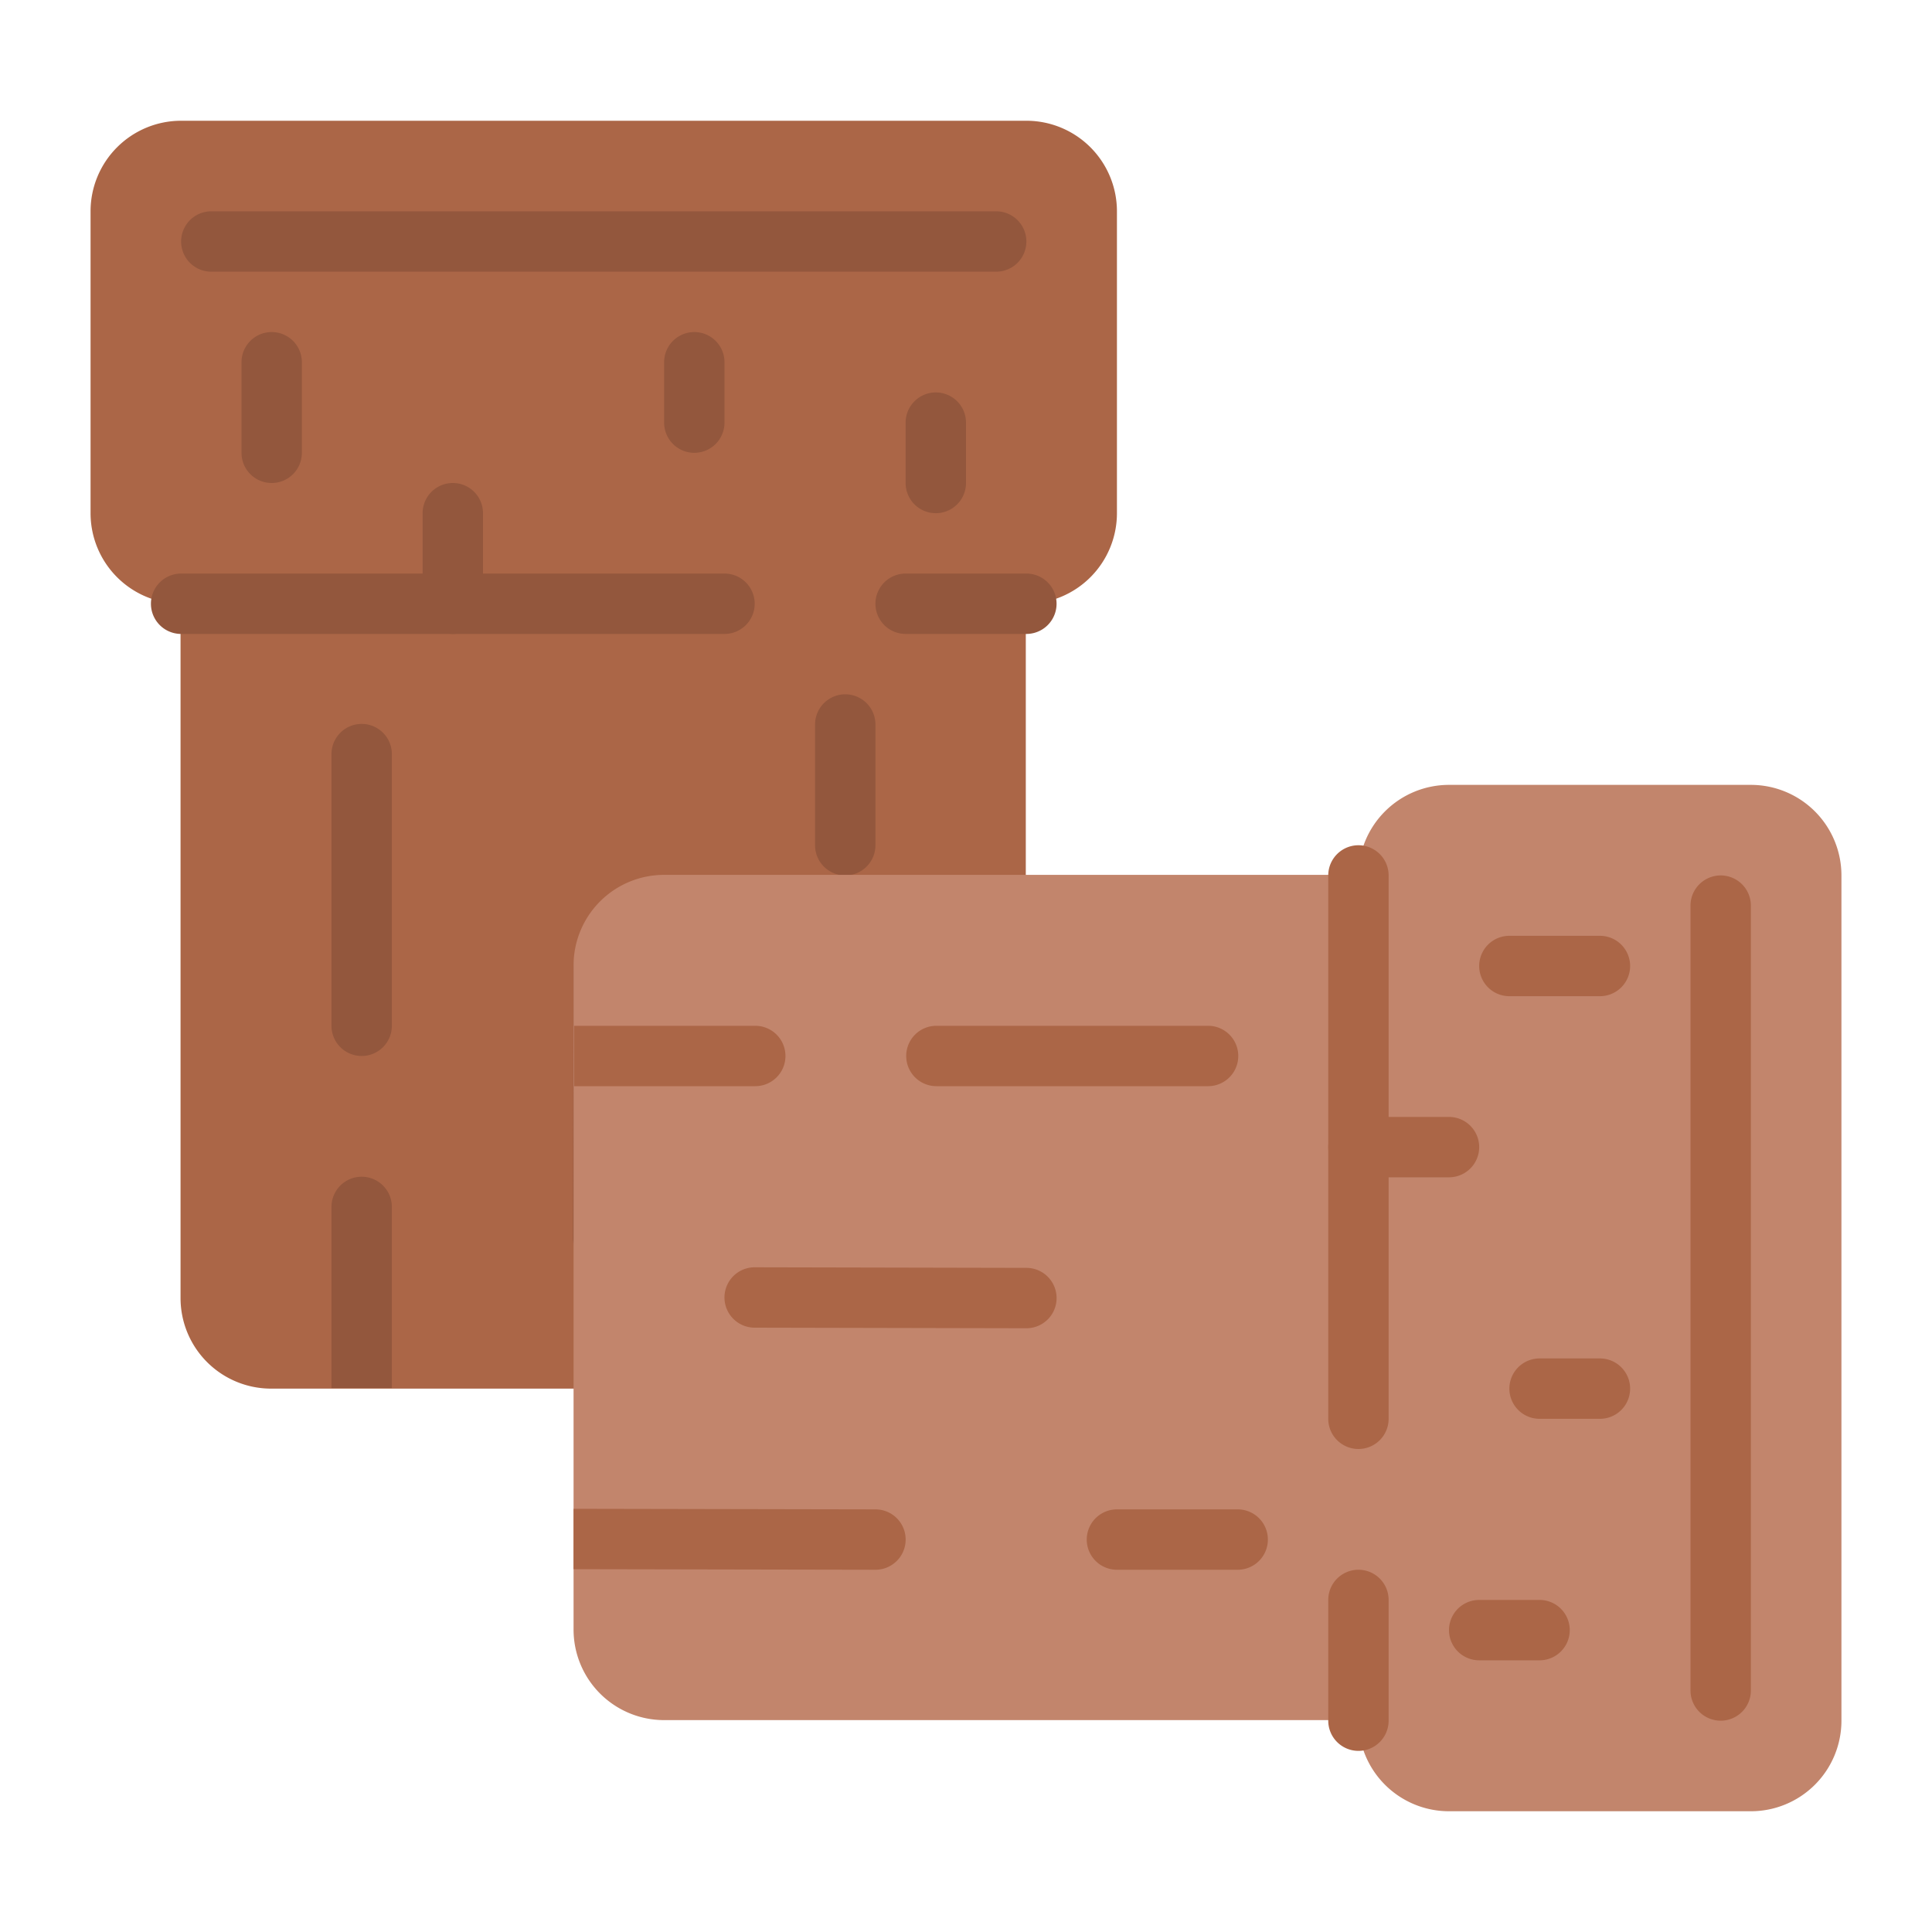 <svg id="Flat" xmlns="http://www.w3.org/2000/svg" viewBox="0 0 512 512"><path d="M272,32H48A24,24,0,0,0,24,56v80a24,24,0,0,0,23.846,24V344a24,24,0,0,0,24,24h176a24,24,0,0,0,24-24V160H272a24,24,0,0,0,24-24V56A24,24,0,0,0,272,32Z" style="fill:#ab6647"/><path d="M95.846,279.846a8,8,0,0,1-8-8v-72a8,8,0,0,1,16,0v72A8,8,0,0,1,95.846,279.846Z" style="fill:#93573d"/><path d="M87.846,367.846v-48a8,8,0,0,1,16,0v48Z" style="fill:#93573d"/><path d="M215.846,367.984l.154-80A8,8,0,0,1,224,280h.016A8,8,0,0,1,232,288.016l-.154,80Z" style="fill:#93573d"/><path d="M159.846,336h-.017a8,8,0,0,1-7.983-8.017l.154-72A8,8,0,0,1,160,248h.017A8,8,0,0,1,168,256.017l-.154,72A8,8,0,0,1,159.846,336Z" style="fill:#93573d"/><path d="M264,72H56a8,8,0,0,1,0-16H264a8,8,0,0,1,0,16Z" style="fill:#93573d"/><path d="M192,168H48a8,8,0,0,1,0-16H192a8,8,0,0,1,0,16Z" style="fill:#93573d"/><path d="M272,168H240a8,8,0,0,1,0-16h32a8,8,0,0,1,0,16Z" style="fill:#93573d"/><path d="M72,128a8,8,0,0,1-8-8V96a8,8,0,0,1,16,0v24A8,8,0,0,1,72,128Z" style="fill:#93573d"/><path d="M120,168a8,8,0,0,1-8-8V136a8,8,0,0,1,16,0v24A8,8,0,0,1,120,168Z" style="fill:#93573d"/><path d="M184,120a8,8,0,0,1-8-8V96a8,8,0,0,1,16,0v16A8,8,0,0,1,184,120Z" style="fill:#93573d"/><path d="M248,136a8,8,0,0,1-8-8V112a8,8,0,0,1,16,0v16A8,8,0,0,1,248,136Z" style="fill:#93573d"/><path d="M224,232a8,8,0,0,1-8-8V192a8,8,0,0,1,16,0v32A8,8,0,0,1,224,232Z" style="fill:#93573d"/><path d="M488,456V232a24,24,0,0,0-24-24H384a24,24,0,0,0-24,23.846H176a24,24,0,0,0-24,24v176a24,24,0,0,0,24,24H360V456a24,24,0,0,0,24,24h80A24,24,0,0,0,488,456Z" style="fill:#c2856c"/><path d="M320.154,287.846h-72a8,8,0,0,1,0-16h72a8,8,0,0,1,0,16Z" style="fill:#ab6647"/><path d="M152.154,271.846h48a8,8,0,0,1,0,16h-48Z" style="fill:#ab6647"/><path d="M152,399.846h.016l80,.154A8,8,0,0,1,232,416h-.016l-80-.154Z" style="fill:#ab6647"/><path d="M272,352h-.017l-72-.154a8,8,0,0,1,.017-16h.017l72,.154A8,8,0,0,1,272,352Z" style="fill:#ab6647"/><path d="M456,456a8,8,0,0,1-8-8V240a8,8,0,0,1,16,0V448A8,8,0,0,1,456,456Z" style="fill:#ab6647"/><path d="M360,384a8,8,0,0,1-8-8V232a8,8,0,0,1,16,0V376A8,8,0,0,1,360,384Z" style="fill:#ab6647"/><path d="M360,464a8,8,0,0,1-8-8V424a8,8,0,0,1,16,0v32A8,8,0,0,1,360,464Z" style="fill:#ab6647"/><path d="M424,264H400a8,8,0,0,1,0-16h24a8,8,0,0,1,0,16Z" style="fill:#ab6647"/><path d="M384,312H360a8,8,0,0,1,0-16h24a8,8,0,0,1,0,16Z" style="fill:#ab6647"/><path d="M424,376H408a8,8,0,0,1,0-16h16a8,8,0,0,1,0,16Z" style="fill:#ab6647"/><path d="M408,440H392a8,8,0,0,1,0-16h16a8,8,0,0,1,0,16Z" style="fill:#ab6647"/><path d="M328,416H296a8,8,0,0,1,0-16h32a8,8,0,0,1,0,16Z" style="fill:#ab6647"/></svg>